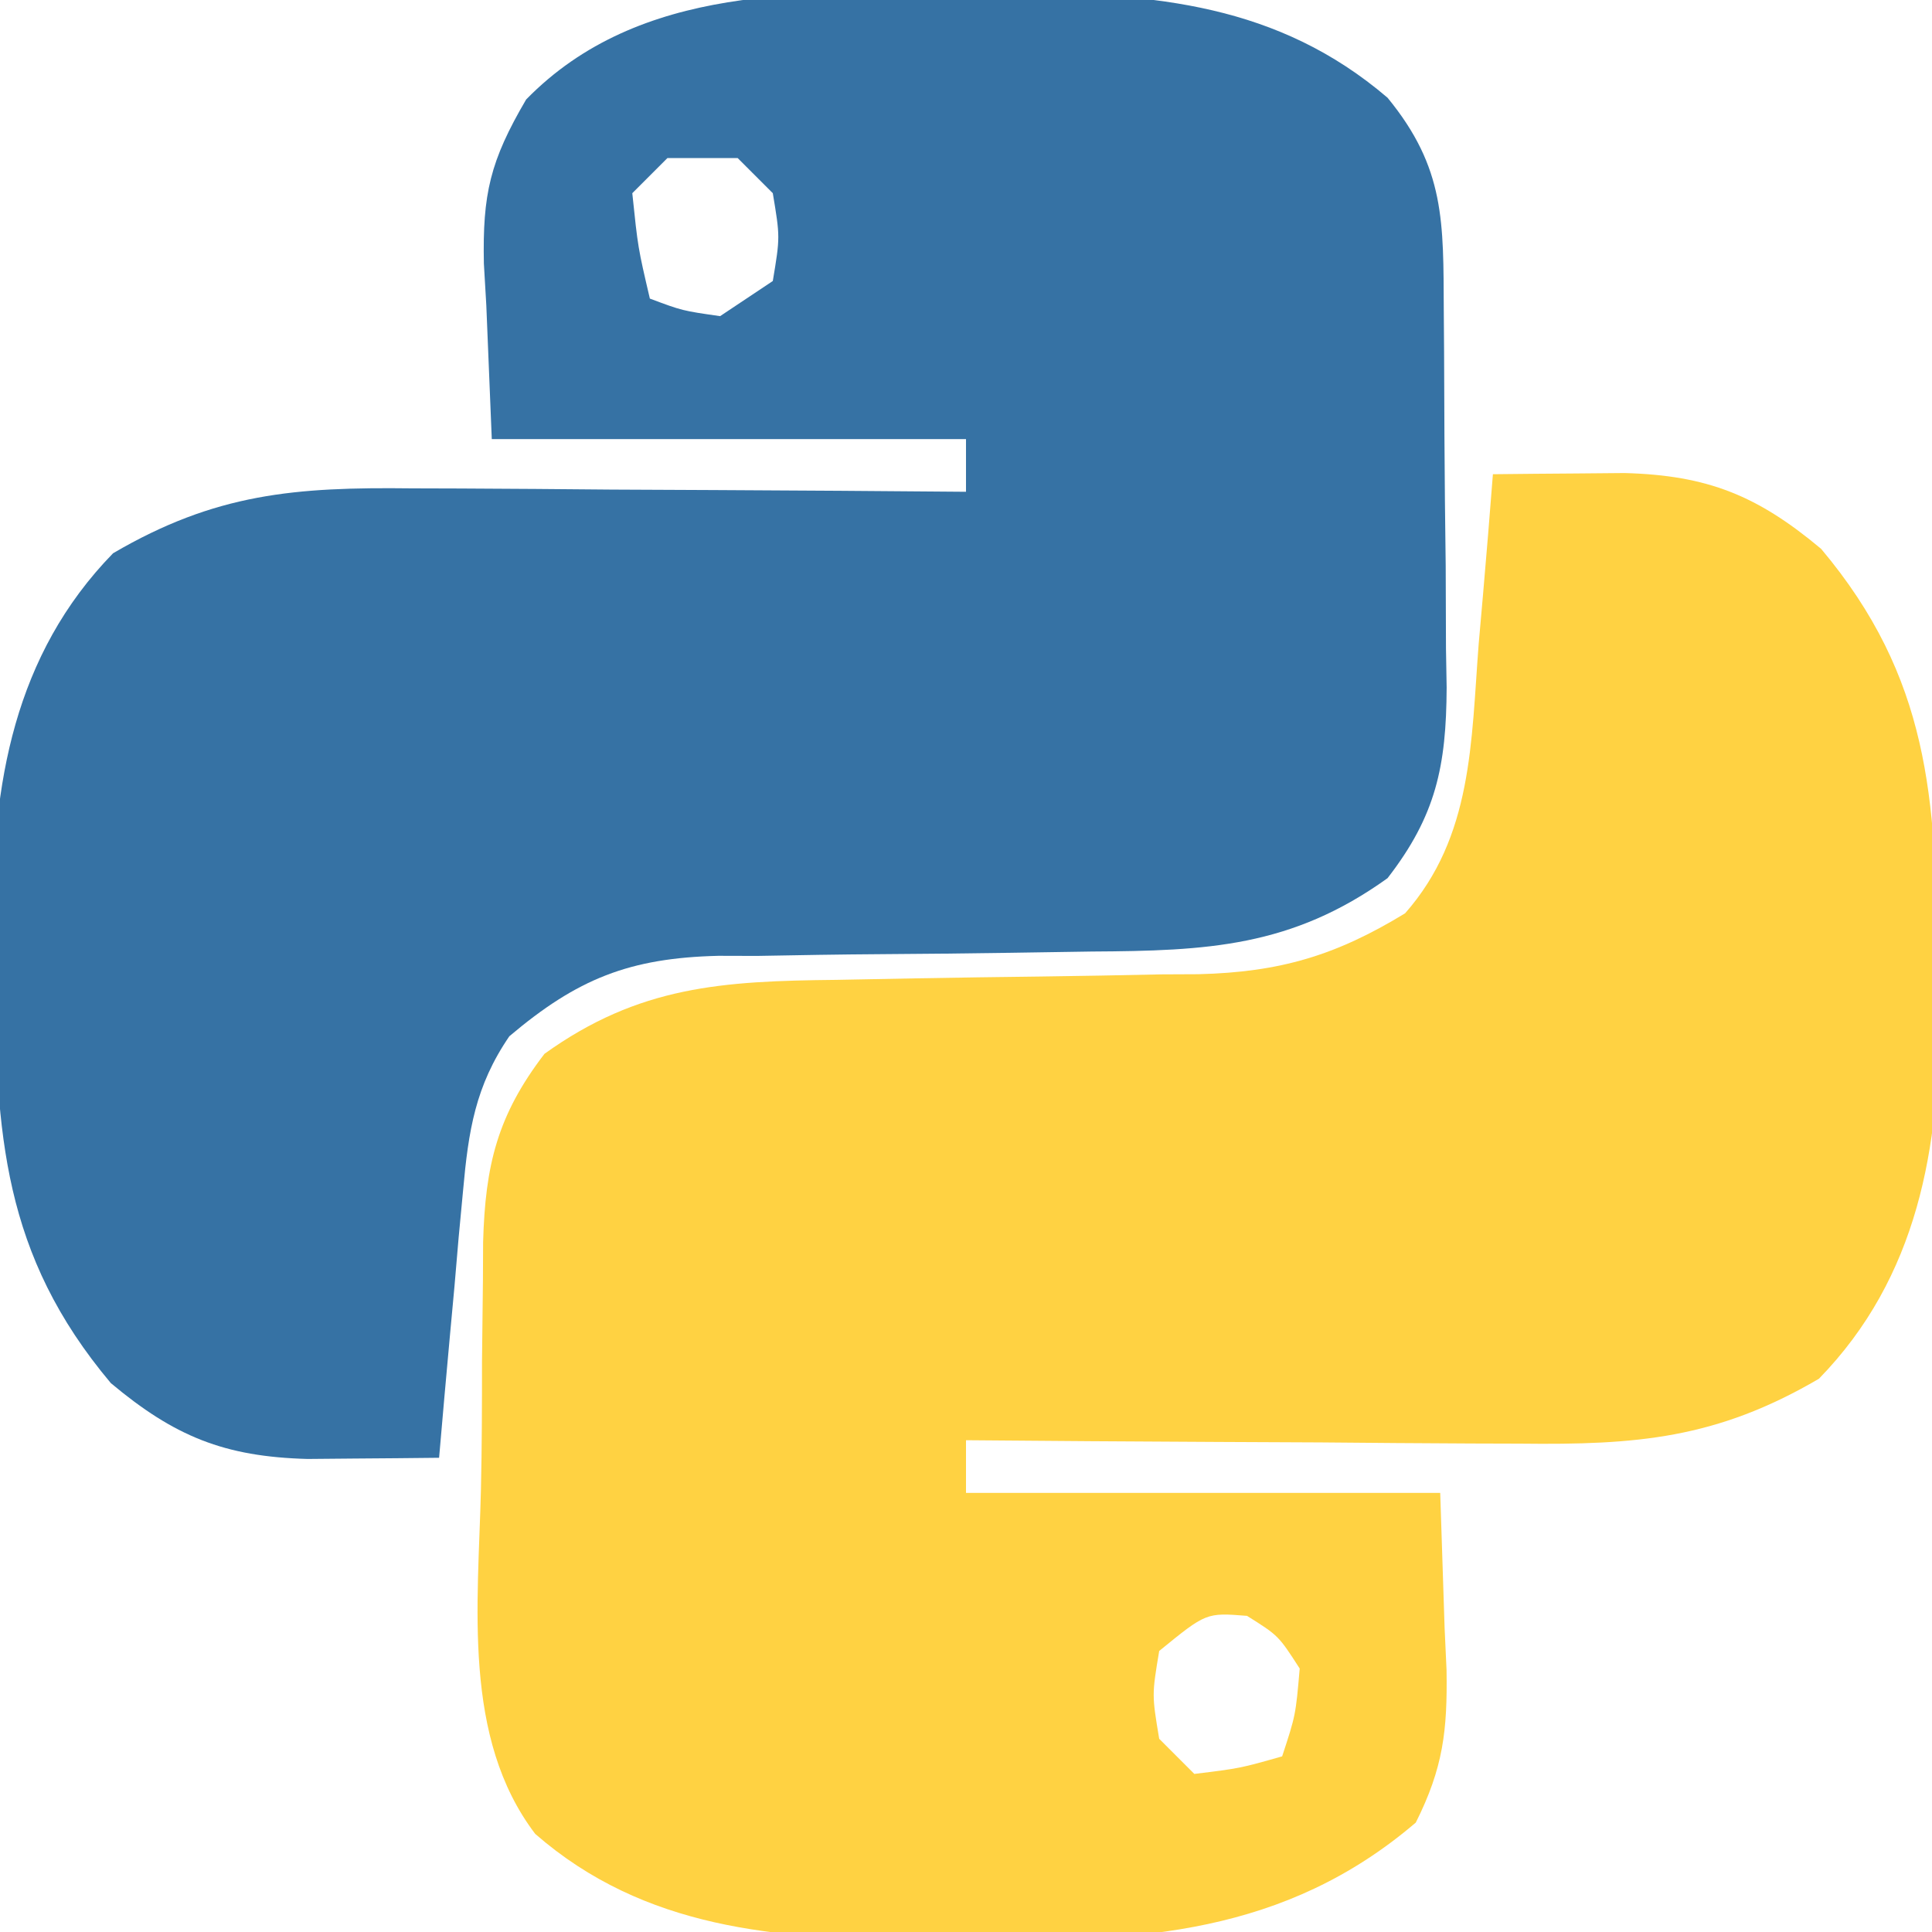 <?xml version="1.0" encoding="UTF-8"?>
<svg version="1.1" xmlns="http://www.w3.org/2000/svg" width="110" height="110">
<path d="M0 0 C1.076 -0.012 2.153 -0.023 3.262 -0.035 C11.248 -0.006 18.27 0.616 24.5 5.938 C27.798 9.957 27.674 13.029 27.703 18.051 C27.709 18.813 27.715 19.575 27.72 20.36 C27.73 21.975 27.736 23.59 27.74 25.205 C27.75 27.668 27.781 30.129 27.812 32.592 C27.819 34.161 27.824 35.731 27.828 37.301 C27.84 38.034 27.853 38.768 27.866 39.524 C27.846 43.997 27.256 46.821 24.5 50.375 C19.035 54.298 14.231 54.513 7.664 54.551 C6.109 54.574 4.555 54.598 3 54.623 C0.562 54.658 -1.875 54.688 -4.313 54.701 C-6.676 54.716 -9.037 54.757 -11.398 54.801 C-12.482 54.798 -12.482 54.798 -13.587 54.795 C-18.669 54.917 -21.629 56.102 -25.5 59.375 C-27.438 62.207 -27.829 64.756 -28.133 68.141 C-28.217 69.03 -28.3 69.92 -28.387 70.836 C-28.465 71.756 -28.544 72.677 -28.625 73.625 C-28.711 74.561 -28.798 75.497 -28.887 76.461 C-29.098 78.765 -29.302 81.07 -29.5 83.375 C-31.098 83.394 -32.695 83.407 -34.293 83.418 C-35.183 83.426 -36.072 83.434 -36.989 83.442 C-41.735 83.315 -44.568 82.155 -48.188 79.125 C-54.357 71.788 -54.721 64.908 -54.812 55.75 C-54.842 54.803 -54.871 53.855 -54.9 52.879 C-54.97 45.052 -53.692 37.649 -48.062 31.875 C-42.225 28.458 -37.683 28.101 -31.043 28.18 C-30.14 28.183 -29.237 28.185 -28.307 28.188 C-25.434 28.199 -22.561 28.225 -19.688 28.25 C-17.735 28.26 -15.783 28.269 -13.83 28.277 C-9.053 28.299 -4.277 28.334 0.5 28.375 C0.5 27.385 0.5 26.395 0.5 25.375 C-8.41 25.375 -17.32 25.375 -26.5 25.375 C-26.655 21.601 -26.655 21.601 -26.812 17.75 C-26.881 16.579 -26.881 16.579 -26.95 15.384 C-27.028 11.426 -26.604 9.553 -24.543 6.039 C-18.089 -0.568 -8.591 -0.093 0 0 Z M-16.5 9.375 C-17.16 10.035 -17.82 10.695 -18.5 11.375 C-18.178 14.474 -18.178 14.474 -17.5 17.375 C-15.653 18.067 -15.653 18.067 -13.5 18.375 C-12.51 17.715 -11.52 17.055 -10.5 16.375 C-10.083 13.875 -10.083 13.875 -10.5 11.375 C-11.16 10.715 -11.82 10.055 -12.5 9.375 C-13.82 9.375 -15.14 9.375 -16.5 9.375 Z " fill="#3672A4" transform="translate(54.5,-0.375)"/>
<path d="M0 0 C1.598 -0.019 3.195 -0.032 4.793 -0.043 C5.683 -0.051 6.572 -0.059 7.489 -0.067 C12.235 0.06 15.068 1.22 18.688 4.25 C24.857 11.587 25.221 18.467 25.312 27.625 C25.356 29.046 25.356 29.046 25.4 30.496 C25.47 38.323 24.192 45.726 18.562 51.5 C12.725 54.917 8.183 55.274 1.543 55.195 C0.64 55.192 -0.263 55.19 -1.193 55.187 C-4.066 55.176 -6.939 55.15 -9.812 55.125 C-11.765 55.115 -13.717 55.106 -15.67 55.098 C-20.447 55.076 -25.223 55.041 -30 55 C-30 55.99 -30 56.98 -30 58 C-21.09 58 -12.18 58 -3 58 C-2.917 60.537 -2.835 63.074 -2.75 65.688 C-2.714 66.477 -2.677 67.267 -2.64 68.081 C-2.586 71.518 -2.826 73.654 -4.391 76.77 C-11.809 83.111 -20.158 83.613 -29.562 83.438 C-31.17 83.448 -31.17 83.448 -32.811 83.459 C-40.761 83.396 -48.303 82.842 -54.527 77.414 C-58.693 71.937 -57.772 64.349 -57.617 57.793 C-57.562 55.374 -57.556 52.959 -57.557 50.539 C-57.542 48.992 -57.524 47.445 -57.504 45.898 C-57.501 45.181 -57.497 44.463 -57.494 43.723 C-57.37 39.331 -56.682 36.501 -54 33 C-48.612 29.131 -43.86 28.856 -37.383 28.789 C-35.874 28.761 -34.365 28.732 -32.855 28.703 C-30.49 28.662 -28.125 28.625 -25.759 28.599 C-23.467 28.571 -21.175 28.525 -18.883 28.477 C-17.833 28.472 -17.833 28.472 -16.761 28.467 C-12.134 28.352 -8.946 27.407 -5 25 C-1.152 20.634 -1.241 15.248 -0.812 9.688 C-0.731 8.756 -0.649 7.825 -0.564 6.865 C-0.365 4.578 -0.177 2.29 0 0 Z M-19 67 C-19.417 69.5 -19.417 69.5 -19 72 C-18.34 72.66 -17.68 73.32 -17 74 C-14.397 73.68 -14.397 73.68 -12 73 C-11.23 70.655 -11.23 70.655 -11 68 C-12.209 66.124 -12.209 66.124 -14 65 C-16.324 64.815 -16.324 64.815 -19 67 Z " fill="#FFD242" transform="translate(85,27)"/>
</svg>
